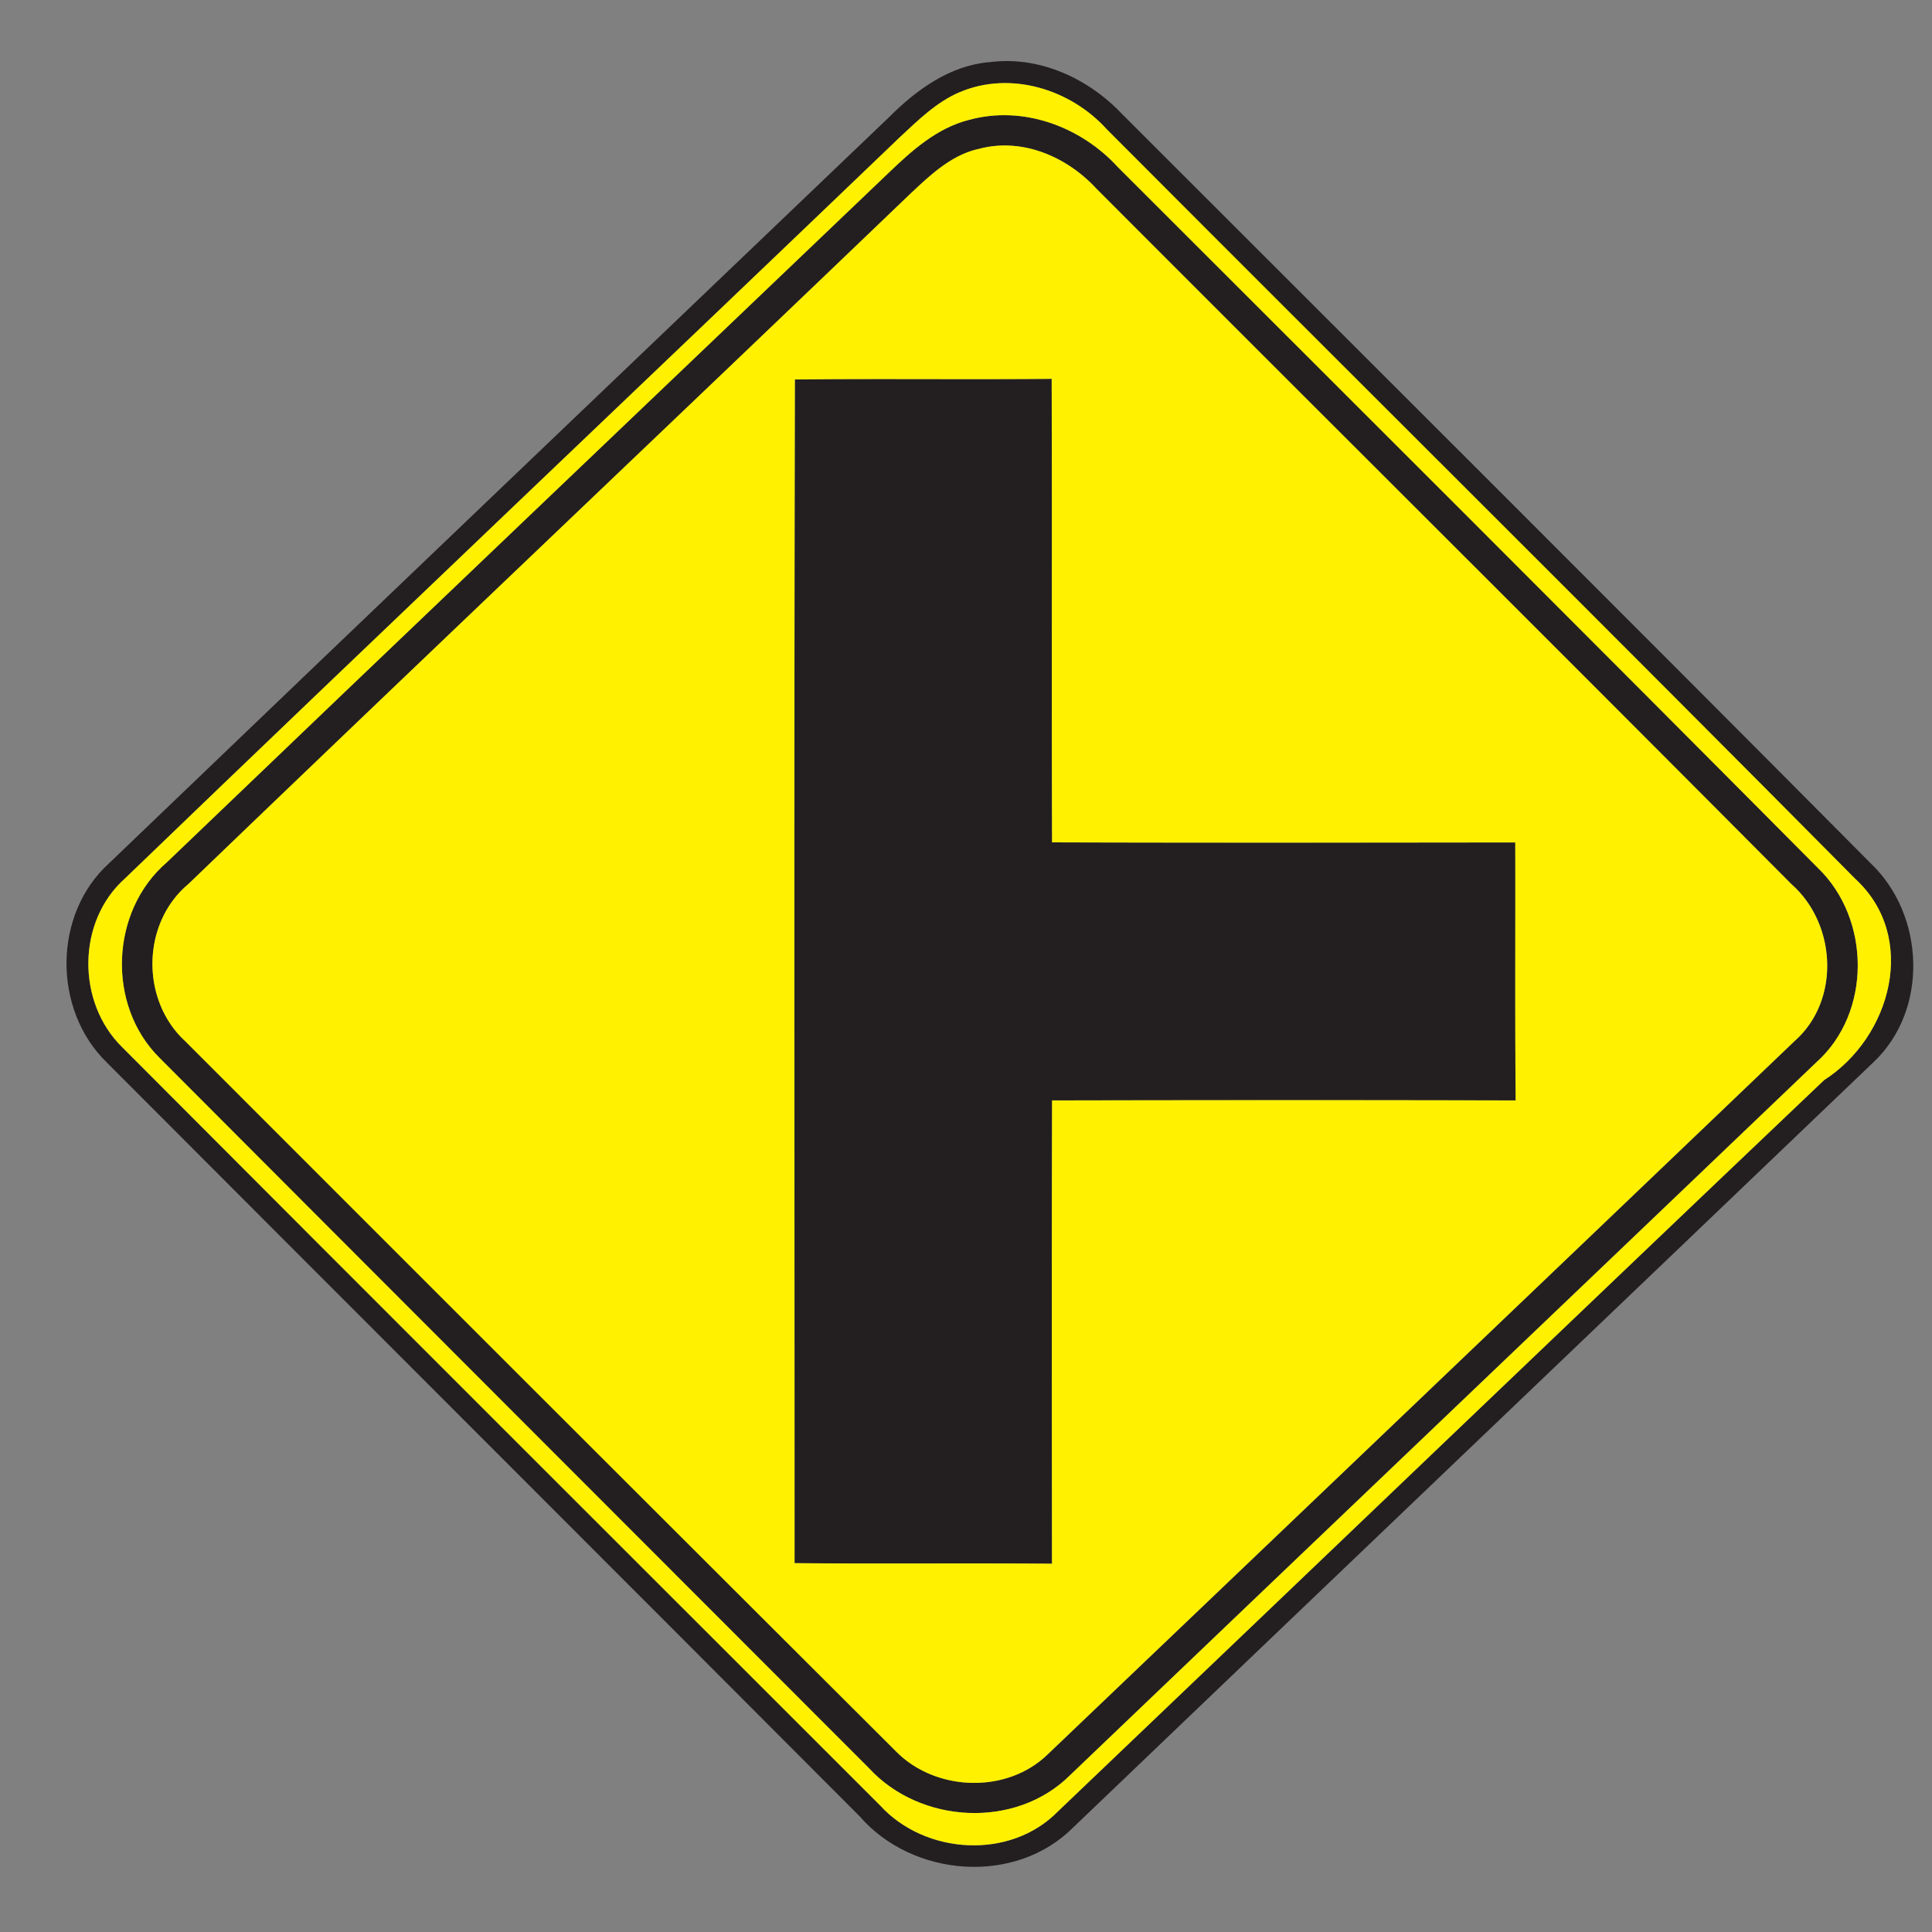 <svg xmlns="http://www.w3.org/2000/svg" width="24" height="24">
    <rect width="100%" height="100%" fill="#808080" stroke="none"/>
    <path fill="#231f20" d="M12.287.773c.619-.084 1.234.2 1.654.646 3.101 3.101 6.209 6.196 9.299 9.307.673.641.721 1.82.034 2.468-3.311 3.17-6.629 6.335-9.94 9.505-.721.725-1.997.623-2.656-.137-3.114-3.124-6.236-6.24-9.352-9.364-.673-.655-.67-1.844.032-2.477C4.584 7.625 7.82 4.54 11.05 1.45c.337-.337.748-.634 1.236-.678zm-.365.372c-.288.122-.515.346-.74.556C7.974 4.777 4.75 7.833 1.55 10.915c-.596.533-.6 1.537-.034 2.093 3.134 3.145 6.277 6.281 9.416 9.42.56.614 1.619.68 2.21.074 3.173-3.026 6.338-6.061 9.516-9.083.833-.533 1.177-1.777.386-2.503-3.086-3.114-6.199-6.203-9.295-9.308-.449-.498-1.195-.731-1.828-.462z"/>
    <path fill="#231f20" d="M12.038 1.489c.668-.185 1.388.084 1.847.586 2.902 2.899 5.806 5.796 8.696 8.706.66.635.671 1.804-.022 2.419-3.088 2.953-6.181 5.9-9.269 8.854-.676.671-1.86.604-2.496-.089-2.938-2.941-5.878-5.88-8.813-8.824-.66-.653-.613-1.824.09-2.428 2.983-2.86 5.976-5.707 8.963-8.562.289-.278.604-.562 1.003-.662zm.12.361c-.347.077-.61.332-.86.568-2.981 2.86-5.98 5.7-8.956 8.563-.584.487-.596 1.445-.038 1.955 2.94 2.941 5.88 5.881 8.825 8.818.494.504 1.386.534 1.894.032 3.091-2.95 6.184-5.9 9.271-8.854.571-.504.521-1.456-.04-1.949-2.87-2.887-5.759-5.759-8.635-8.641-.365-.395-.923-.637-1.46-.492z"/>
    <path fill="#231f20" d="M9.874 4.714c1.063-.012 2.128.001 3.191-.008.006 1.92-.002 3.839.005 5.758 1.918.006 3.835.004 5.754.001.002 1.068-.005 2.137.005 3.205-1.92-.005-3.84-.004-5.759 0-.005 1.919-.004 3.836-.001 5.755-1.066-.01-2.132.002-3.198-.007 0-4.902-.007-9.803.004-14.704z"/>
    <path fill="#fff100" d="M11.922 1.145c.632-.269 1.379-.036 1.828.462 3.096 3.106 6.209 6.194 9.295 9.308.791.726.446 1.97-.386 2.503-3.178 3.022-6.343 6.056-9.516 9.083-.592.606-1.65.54-2.21-.074-3.139-3.139-6.282-6.275-9.416-9.42-.566-.556-.563-1.56.034-2.093 3.2-3.082 6.425-6.138 9.632-9.214.226-.21.452-.433.74-.556zm.116.344c-.4.101-.714.384-1.003.662-2.987 2.855-5.98 5.702-8.963 8.562-.703.604-.75 1.775-.09 2.428 2.935 2.944 5.875 5.882 8.813 8.824.636.692 1.82.76 2.496.089 3.088-2.953 6.181-5.9 9.269-8.854.692-.616.682-1.784.022-2.419-2.891-2.91-5.795-5.807-8.696-8.706-.458-.502-1.178-.77-1.847-.586z"/>
    <path fill="#fff100" d="M12.158 1.85c.538-.145 1.096.097 1.46.492 2.876 2.882 5.765 5.754 8.635 8.641.56.493.611 1.445.04 1.949-3.088 2.953-6.18 5.904-9.271 8.854-.508.502-1.399.472-1.894-.032a6669.61 6669.61 0 0 1-8.825-8.818c-.558-.51-.546-1.468.038-1.955 2.976-2.863 5.975-5.704 8.956-8.563.251-.235.514-.491.86-.568zM9.874 4.714c-.011 4.901-.004 9.802-.004 14.704 1.066.01 2.132-.002 3.198.007-.002-1.919-.004-3.836.001-5.755 1.919-.004 3.839-.005 5.759 0-.01-1.068-.002-2.137-.005-3.205-1.919.002-3.836.005-5.754-.001-.007-1.919.001-3.838-.005-5.758-1.063.01-2.128-.004-3.191.008z"/>
</svg>
